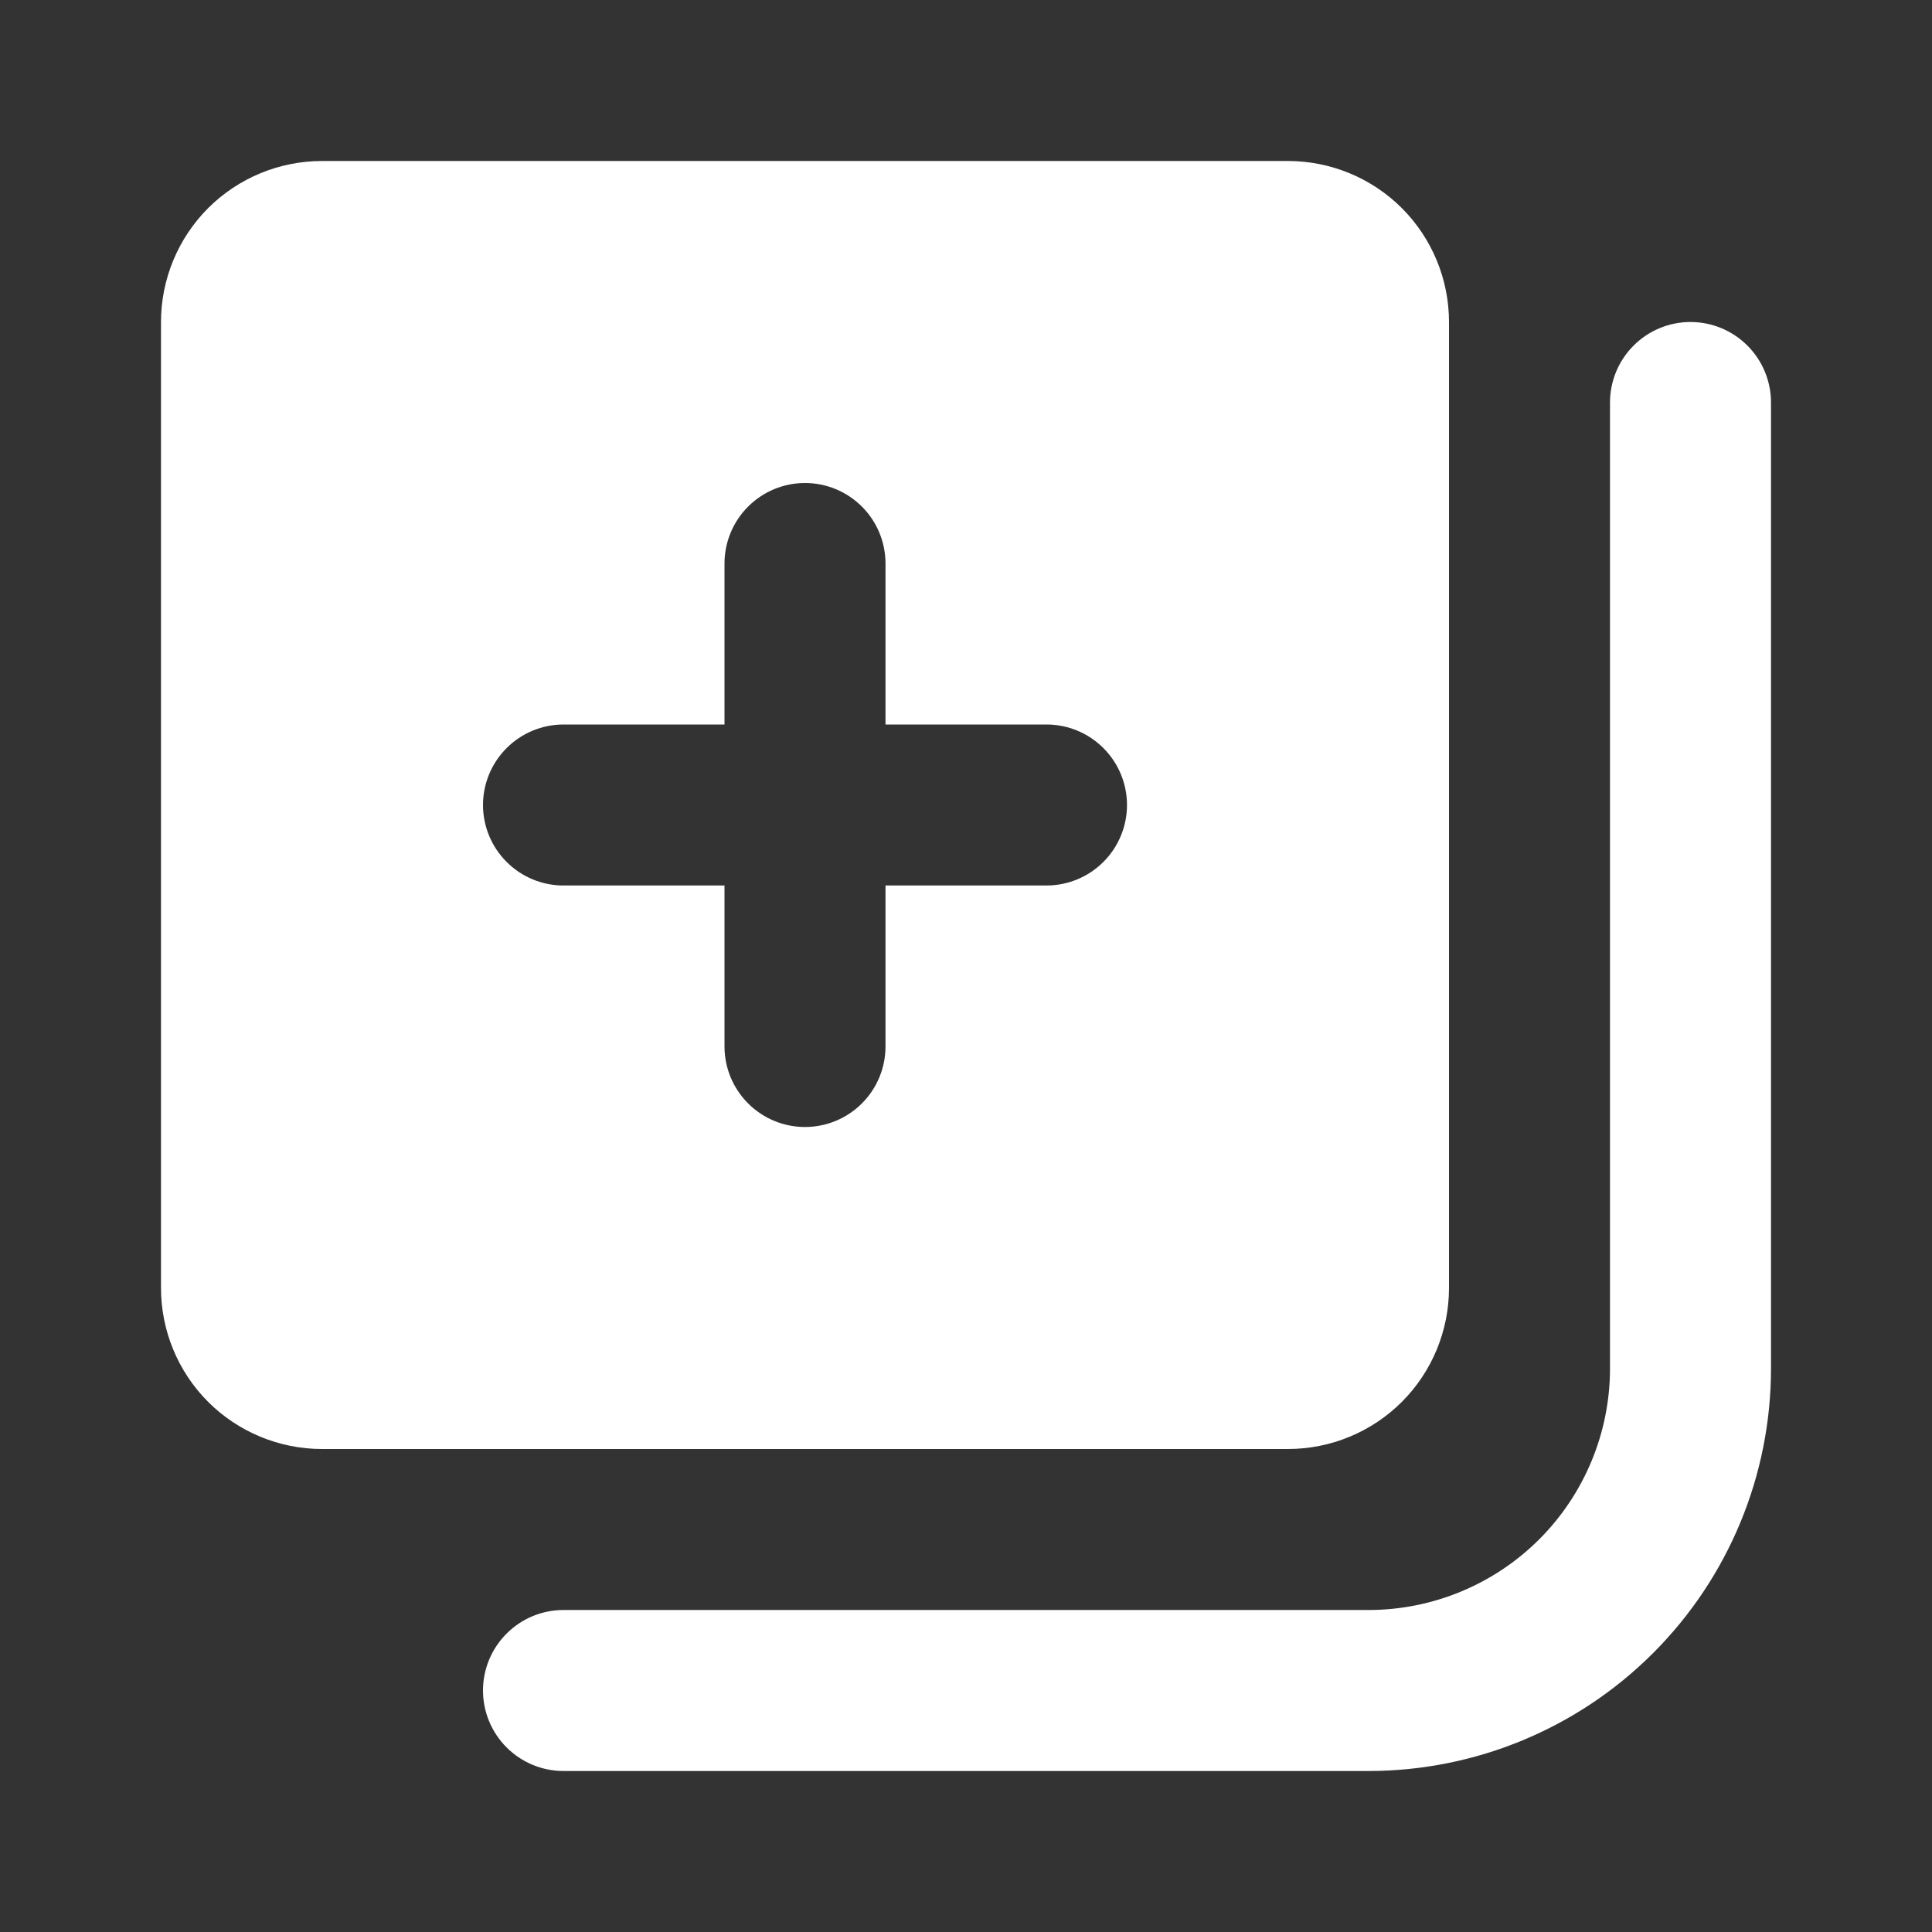 <svg width="33" height="33" viewBox="0 0 33 33" fill="none" xmlns="http://www.w3.org/2000/svg">
<rect x="0" y="0" width="33" height="33" fill="#333333" stroke="none"/>
<path fill-rule="evenodd" clip-rule="evenodd" d="M24.75 22V5.5C24.75 4.771 24.46 4.071 23.945 3.555C23.429 3.04 22.729 2.75 22 2.75H5.5C4.771 2.75 4.071 3.04 3.555 3.555C3.04 4.071 2.75 4.771 2.75 5.5V22C2.75 22.729 3.04 23.429 3.555 23.945C4.071 24.46 4.771 24.75 5.5 24.75H22C22.729 24.75 23.429 24.46 23.945 23.945C24.46 23.429 24.75 22.729 24.75 22ZM30.25 6.875V23.375C30.25 25.198 29.526 26.947 28.236 28.236C26.947 29.526 25.198 30.25 23.375 30.25H9.625C9.26 30.25 8.911 30.105 8.653 29.847C8.395 29.589 8.25 29.24 8.25 28.875C8.25 28.51 8.395 28.161 8.653 27.903C8.911 27.645 9.26 27.5 9.625 27.5H23.375C24.469 27.5 25.518 27.065 26.292 26.292C27.065 25.518 27.5 24.469 27.5 23.375V6.875C27.5 6.51 27.645 6.161 27.903 5.903C28.161 5.645 28.51 5.5 28.875 5.5C29.24 5.5 29.589 5.645 29.847 5.903C30.105 6.161 30.25 6.51 30.25 6.875ZM12.778 18.847C13.036 19.105 13.385 19.25 13.75 19.25C14.115 19.25 14.464 19.105 14.722 18.847C14.98 18.589 15.125 18.24 15.125 17.875V15.125H17.875C18.24 15.125 18.589 14.98 18.847 14.722C19.105 14.464 19.25 14.115 19.25 13.75C19.25 13.385 19.105 13.036 18.847 12.778C18.589 12.52 18.24 12.375 17.875 12.375H15.125V9.625C15.125 9.26 14.98 8.911 14.722 8.653C14.464 8.395 14.115 8.25 13.75 8.25C13.385 8.25 13.036 8.395 12.778 8.653C12.52 8.911 12.375 9.26 12.375 9.625V12.375H9.625C9.26 12.375 8.911 12.52 8.653 12.778C8.395 13.036 8.25 13.385 8.25 13.75C8.25 14.115 8.395 14.464 8.653 14.722C8.911 14.98 9.26 15.125 9.625 15.125H12.375V17.875C12.375 18.24 12.52 18.589 12.778 18.847Z" fill="white"/>
</svg>
